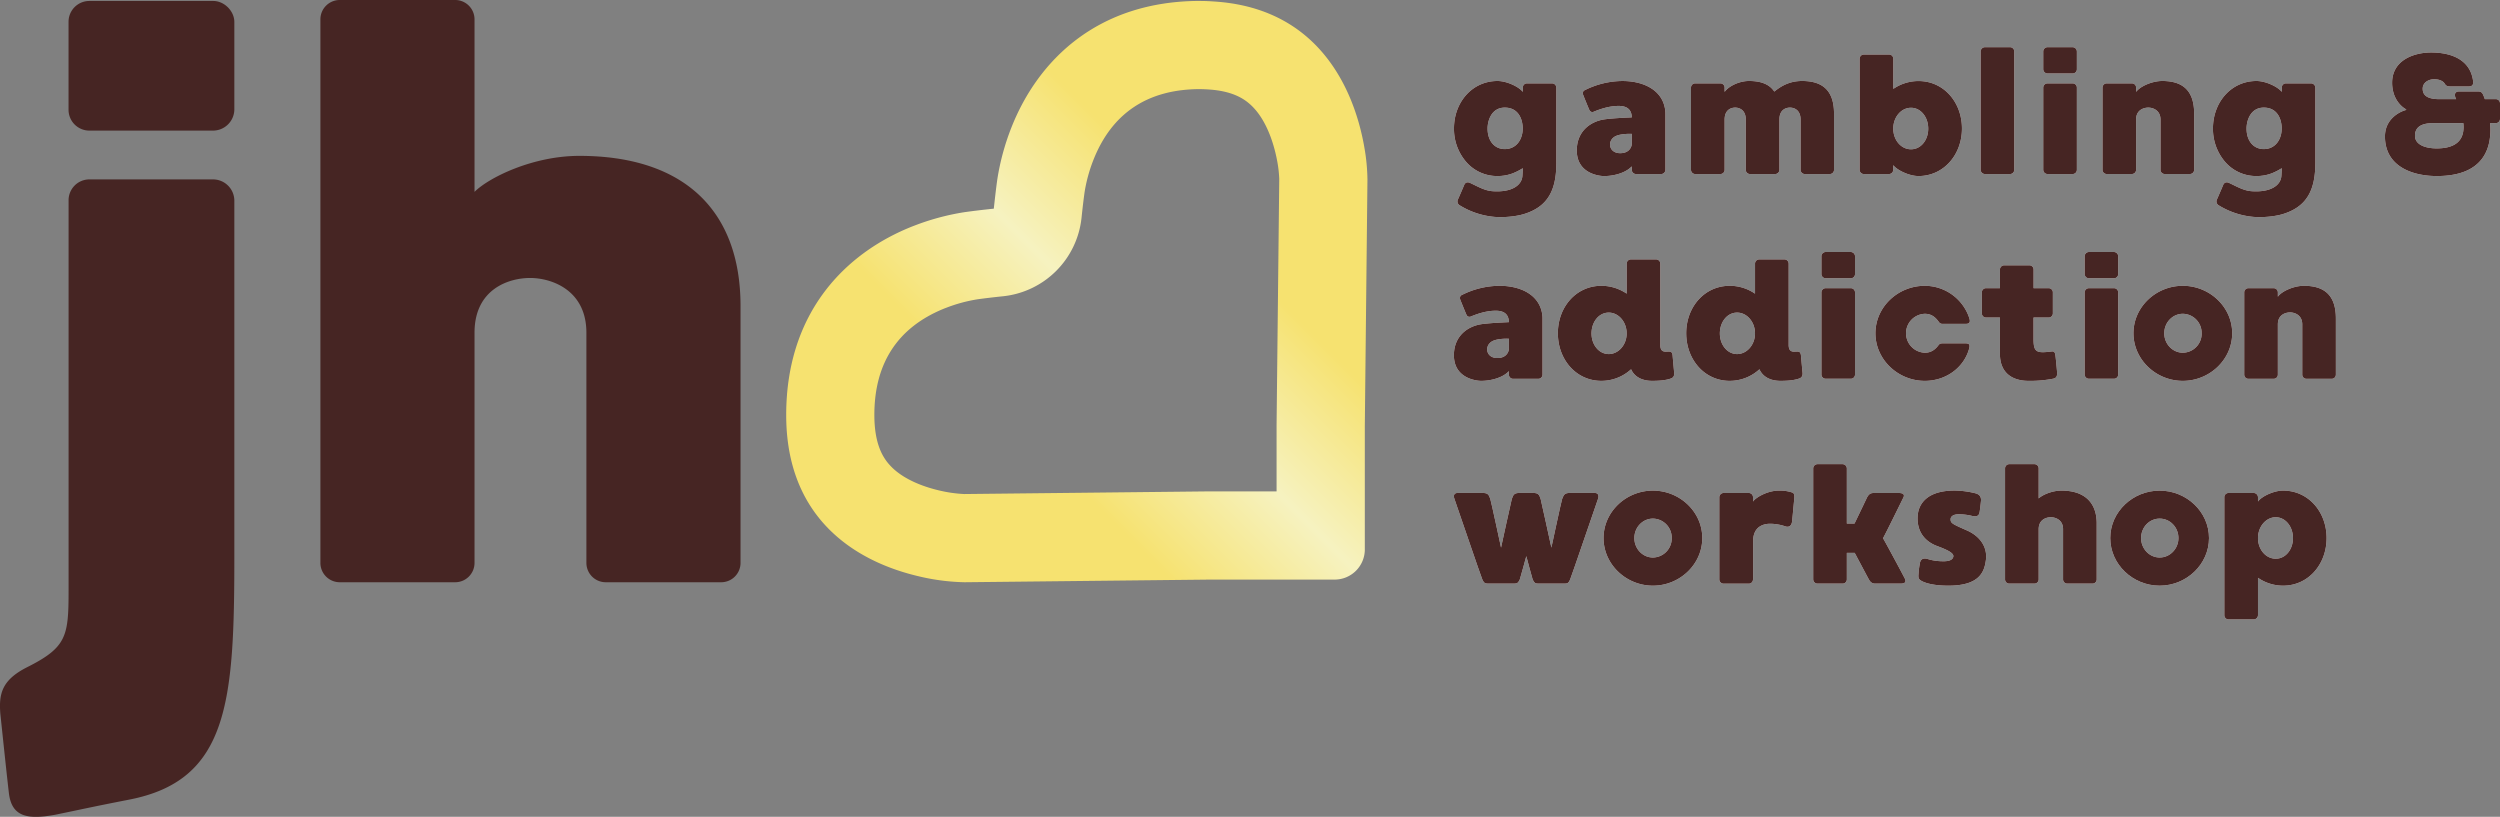 <svg xmlns="http://www.w3.org/2000/svg" xmlns:xlink="http://www.w3.org/1999/xlink" viewBox="0 0 2076.44 678.44"><rect x="0" y="0" width="2076.44" height="678.44" fill="#808080" stroke="none"/><defs><style>.cls-1{fill:url(#linear-gradient);}.cls-2{fill:#462523;}.cls-3{fill:#fff;}</style><linearGradient id="linear-gradient" x1="755.79" y1="506.83" x2="1158.99" y2="103.63" gradientUnits="userSpaceOnUse"><stop offset="0.3" stop-color="#f6e270"/><stop offset="0.5" stop-color="#f6f2c0"/><stop offset="0.7" stop-color="#f6e270"/></linearGradient></defs><g id="Layer_2" data-name="Layer 2"><g id="Layer_1-2" data-name="Layer 1"><path class="cls-1" d="M996.92,74.05c2,0,4.25.09,7,.27,20.57,1.33,30,8.18,35.34,13.21,14.6,13.81,20,37.52,21.7,47.07a98.77,98.77,0,0,1,1.55,14.11l-2.22,204.51c0,.26,0,.52,0,.79v54.11h-54.9l-204.51,2.22a111.92,111.92,0,0,1-20.9-3c-10.08-2.34-28.71-8.08-40.27-20.29-5.79-6.12-13.49-17.17-13.49-42.4,0-43.14,19.53-72.87,58.24-88.47l1.35-.51a127.81,127.81,0,0,1,26.09-7.08c6.12-.85,13-1.67,21.1-2.51a73.27,73.27,0,0,0,65.31-65.33c.83-8,1.66-14.95,2.51-21.1a128.18,128.18,0,0,1,7.27-26.63c15.41-39.17,45.28-59,88.79-59h0m0-73.25h0C911.64.79,862,50,839.91,106.26A201.93,201.93,0,0,0,828.34,149c-1.07,7.63-2,15.83-2.91,24.31-8.48.88-16.68,1.84-24.31,2.91a202,202,0,0,0-41.8,11.24l-.9.33C702.2,209.87,653,259.48,653,344.71c0,42.45,14,72.1,33.54,92.75,22.57,23.85,52.51,35.65,77,41.31a178,178,0,0,0,37.67,4.83l205-2.22h103.09a25.07,25.07,0,0,0,24.28-24.28V354L1135.77,149a164.54,164.54,0,0,0-2.63-26.92c-4.51-25.88-16.05-61.7-43.52-87.7-18.68-17.68-44.75-30.77-81-33.12C1004.85,1,1001,.8,996.92.8Z"/><path class="cls-2" d="M194.64,166.47V462.16c0,120.94-4.89,186-87.38,202-32.16,6.29-37.75,7.69-61.52,12.58C22,681,9.39,678.17,7.29,657.9c-2.09-18.18-4.19-38.45-7-65-1.39-16.78,1.4-28,21.67-38.45,33.56-16.78,35-25.87,35-64.31V166.47A17.31,17.31,0,0,1,74.4,149H177.16A17.76,17.76,0,0,1,194.64,166.47Zm0-148.2V91a17.76,17.76,0,0,1-17.48,17.48H74.4A17.31,17.31,0,0,1,56.93,91V18.27A17.3,17.3,0,0,1,74.4.8H177.16C186.25.8,194.64,9.18,194.64,18.27Z"/><path class="cls-2" d="M266.12,467.36V16.24A16.08,16.08,0,0,1,282.36,0h95.52a16.09,16.09,0,0,1,16.25,16.24V159.35c11.7-11.7,48.09-29.89,87.07-29.89,86.43,0,133.87,44.83,133.87,124.76V467.36a16.08,16.08,0,0,1-16.25,16.24H503.3a16.08,16.08,0,0,1-16.25-16.24v-191c0-35.74-29.24-45.48-46.78-45.48s-46.14,9.09-46.14,45.48V467.36a16.08,16.08,0,0,1-16.25,16.24H282.36A16.08,16.08,0,0,1,266.12,467.36Z"/><path class="cls-3" d="M1292.66,72.8v62.51c0,22.54-6.94,36.43-27.07,42.53-6.52,2-17,3-24.67,2.27a66.18,66.18,0,0,1-28.63-9.64,3.68,3.68,0,0,1-1.42-4.68c.71-1.56,4.82-11.06,5.39-12.48,1.13-2.12,3.12-2.26,5-1.27,6.66,3.12,12,6.38,18.85,6.8,16,1,24-5.24,24.38-12.9.29-3.82.29-6.23.29-6.23a49.51,49.51,0,0,1-8.65,4.39,35.76,35.76,0,0,1-12.33,2.13,34,34,0,0,1-26.65-12.48,41.87,41.87,0,0,1-9.5-27.07c0-21.83,15.17-39.41,36.15-39.41,7.65,0,17.86,4.82,21,9.07V72.8a3.48,3.48,0,0,1,3.4-3.55h21A3.6,3.6,0,0,1,1292.66,72.8Zm-57.12,33.88c0,10.63,6,17.15,14.31,17.15,9.64,0,14.89-8.08,14.89-17.15,0-6.52-2.84-17.3-14.89-17.3C1238.65,89.38,1235.54,100.44,1235.54,106.68Z"/><path class="cls-3" d="M1383.25,95.19V141a3.51,3.51,0,0,1-3.55,3.55h-20.83a3.51,3.51,0,0,1-3.55-3.55v-2.83c-5.1,5.52-15,8.08-23,8.08-4.4,0-22.68-2.27-22.68-21.27,0-16.3,11.76-24.1,22.68-25.8,7.09-1,17.15-1.41,23-1.7-.14-4.25-1.7-9.49-10.91-9.49-8.51,0-16.59,3.11-20.7,4.81a2.66,2.66,0,0,1-3.54-1.27c-.71-1.42-4.82-11.62-5.25-12.76s-.42-3.12,1.28-3.83a70.29,70.29,0,0,1,31.47-7.65c16.72,0,33.45,7.09,35.44,24.52A27.7,27.7,0,0,1,1383.25,95.19Zm-27.93,24.67v-8.65s-10.77-.56-15,2.84c-5.39,4.11-3.69,13.18,5.38,13.18S1355.32,119.86,1355.32,119.86Z"/><path class="cls-3" d="M1523.3,94.49V141a3.48,3.48,0,0,1-3.4,3.55h-20.84a3.51,3.51,0,0,1-3.54-3.55V99.31c0-7.8-5.11-9.93-8.79-9.93s-8.79,2-8.79,9.78V141a3.51,3.51,0,0,1-3.54,3.55h-20.84A3.51,3.51,0,0,1,1450,141V99.31c0-7.8-5.1-9.93-8.78-9.93s-8.79,2-8.79,9.93V141a3.51,3.51,0,0,1-3.55,3.55h-20.83a3.51,3.51,0,0,1-3.55-3.55V72.8a3.51,3.51,0,0,1,3.55-3.55h20.83a3.51,3.51,0,0,1,3.55,3.55v3.54c3.12-4.53,11.76-9.07,20.27-9.07,10.49,0,17.15,3,21,8.79,6.23-5.11,13.32-8.79,23.1-8.79C1515.65,67.27,1523.3,77.05,1523.3,94.49Z"/><path class="cls-3" d="M1593.47,146.23c-7.79,0-18-5-21-9.08V141a3.51,3.51,0,0,1-3.54,3.55h-20.84a3.51,3.51,0,0,1-3.54-3.55V48.84a3.51,3.51,0,0,1,3.54-3.54H1569a3.51,3.51,0,0,1,3.54,3.54v25a36.84,36.84,0,0,1,21-6.52c20.84,0,36,17.58,36,39.41S1614.31,146.23,1593.47,146.23Zm-6.23-56.71c-8.23,0-14.75,7.8-14.75,17.3S1579,124,1587.24,124s14.31-7.65,14.31-17.15S1595.46,89.52,1587.24,89.52Z"/><path class="cls-3" d="M1673,42.75V141a3.51,3.51,0,0,1-3.54,3.55h-20.84a3.61,3.61,0,0,1-3.55-3.55V42.75a3.61,3.61,0,0,1,3.55-3.55h20.84A3.51,3.51,0,0,1,1673,42.75Z"/><path class="cls-3" d="M1725,42.75V57.49a3.51,3.51,0,0,1-3.55,3.54h-20.84a3.6,3.6,0,0,1-3.54-3.54V42.75a3.6,3.6,0,0,1,3.54-3.55h20.84A3.6,3.6,0,0,1,1725,42.75Zm0,30.05V141a3.51,3.51,0,0,1-3.55,3.55h-20.84a3.6,3.6,0,0,1-3.54-3.55V72.8a3.6,3.6,0,0,1,3.54-3.55h20.84A3.51,3.51,0,0,1,1725,72.8Z"/><path class="cls-3" d="M1746.29,141.12V72.8a3.51,3.51,0,0,1,3.54-3.55h20.84a3.51,3.51,0,0,1,3.55,3.55v3.54c3.11-4.53,13.18-9.07,21.68-9.07,18.86,0,26.51,9.78,26.51,27.22v46.63a3.48,3.48,0,0,1-3.54,3.41H1798a3.48,3.48,0,0,1-3.54-3.41V99.31c0-7.8-6.38-9.93-10.07-9.93-4,0-10.2,2-10.2,9.93v41.81a3.48,3.48,0,0,1-3.55,3.41h-20.84A3.48,3.48,0,0,1,1746.29,141.12Z"/><path class="cls-3" d="M1923.06,72.8v62.51c0,22.54-7,36.43-27.08,42.53-6.52,2-17,3-24.66,2.27a66.26,66.26,0,0,1-28.64-9.64,3.69,3.69,0,0,1-1.41-4.68c.71-1.56,4.82-11.06,5.38-12.48,1.14-2.12,3.12-2.26,5-1.27,6.66,3.12,12,6.38,18.85,6.8,16,1,24-5.24,24.38-12.9.28-3.82.28-6.23.28-6.23a49.42,49.42,0,0,1-8.64,4.39,35.77,35.77,0,0,1-12.34,2.13,34,34,0,0,1-26.65-12.48,41.92,41.92,0,0,1-9.49-27.07c0-21.83,15.16-39.41,36.14-39.41,7.66,0,17.86,4.82,21,9.07V72.8a3.48,3.48,0,0,1,3.41-3.55h21A3.6,3.6,0,0,1,1923.06,72.8Zm-57.13,33.88c0,10.63,6,17.15,14.32,17.15,9.64,0,14.88-8.08,14.88-17.15,0-6.52-2.83-17.3-14.88-17.3C1869.05,89.38,1865.93,100.44,1865.93,106.68Z"/><path class="cls-3" d="M2076.44,85.84v12.9a3.51,3.51,0,0,1-3.54,3.54h-4.68c1.7,19.56-4.39,43.95-44.23,43.95-19.84,0-43.09-7.66-43.09-32.89,0-15.74,14.17-21.26,17.58-22V90.8c-3.12-1.56-11.63-8.08-11.63-22.11,0-18.57,17.86-25.09,32.46-25.09,14.89,0,32,4.82,34.73,23.24.43,3.83-.42,5-4.39,5h-12.9c-4.11,0-5-.29-6.38-2.56-1.7-2.55-5.67-3.68-9.64-3.4s-8.5,2.84-8.5,7.8c0,4.53,2.55,7.65,9.92,8.5a37.67,37.67,0,0,0,4.25.15H2040a7.42,7.42,0,0,1-.71-1.71c-1-3.11.57-4.67,3.12-4.67H2058c2.56,0,3.69.7,4.82,3.68a18.33,18.33,0,0,1,1,2.7h9.07A3.5,3.5,0,0,1,2076.44,85.84ZM2046,102.28h-25c-10.49,0-15.17,3.69-15.17,10.49,0,7.66,9.07,10.49,18,10.49C2043.41,123.26,2047.1,112.91,2046,102.28Z"/><path class="cls-3" d="M1281.18,265.31v45.78a3.51,3.51,0,0,1-3.54,3.55H1256.8a3.5,3.5,0,0,1-3.54-3.55v-2.83c-5.11,5.53-15,8.08-23,8.08-4.39,0-22.68-2.27-22.68-21.27,0-16.3,11.77-24.09,22.68-25.79,7.09-1,17.15-1.42,23-1.71-.15-4.25-1.71-9.49-10.92-9.49-8.5,0-16.58,3.12-20.7,4.82a2.67,2.67,0,0,1-3.54-1.28c-.71-1.42-4.82-11.62-5.24-12.76s-.43-3.12,1.27-3.82a70.17,70.17,0,0,1,31.47-7.66c16.73,0,33.45,7.09,35.44,24.52A27.78,27.78,0,0,1,1281.18,265.31ZM1253.26,290v-8.65s-10.78-.56-15,2.84c-5.39,4.11-3.69,13.18,5.39,13.18S1253.26,290,1253.26,290Z"/><path class="cls-3" d="M1387.5,314.49c-2.55.86-6.66,1.85-15.17,1.85-12.62,0-16.58-7.23-17.58-9.64a36.5,36.5,0,0,1-24.66,9.64c-21,0-36.15-17.72-36.15-39.55s15.17-39.41,36.15-39.41a37.17,37.17,0,0,1,21,6.52V219a3.51,3.51,0,0,1,3.54-3.54h20.84A3.51,3.51,0,0,1,1379,219v67.48c0,6.66,4.26,5.53,6.67,5.53,2.83-.15,3.26,1.13,3.54,3.11.14,1.71,1,11.2,1.27,14C1390.9,312.23,1389.77,313.79,1387.5,314.49Zm-36.43-37.56c0-9.5-6.67-17.29-14.89-17.29s-14.31,7.79-14.31,17.29,6.23,17.15,14.31,17.15S1351.07,286.43,1351.07,276.93Z"/><path class="cls-3" d="M1494.1,314.49c-2.55.86-6.66,1.85-15.17,1.85-12.61,0-16.58-7.23-17.57-9.64a36.52,36.52,0,0,1-24.67,9.64c-21,0-36.15-17.72-36.15-39.55s15.17-39.41,36.15-39.41a37.12,37.12,0,0,1,21,6.52V219a3.51,3.51,0,0,1,3.55-3.54h20.83a3.51,3.51,0,0,1,3.55,3.54v67.48c0,6.66,4.25,5.53,6.66,5.53,2.83-.15,3.26,1.13,3.54,3.11.14,1.71,1,11.2,1.28,14C1497.5,312.23,1496.37,313.79,1494.1,314.49Zm-36.43-37.56c0-9.5-6.66-17.29-14.88-17.29s-14.32,7.79-14.32,17.29,6.24,17.15,14.32,17.15S1457.67,286.43,1457.67,276.93Z"/><path class="cls-3" d="M1540.74,212.86V227.6a3.51,3.51,0,0,1-3.54,3.54h-20.84a3.6,3.6,0,0,1-3.54-3.54V212.86a3.6,3.6,0,0,1,3.54-3.55h20.84A3.6,3.6,0,0,1,1540.74,212.86Zm0,30v68.18a3.51,3.51,0,0,1-3.54,3.55h-20.84a3.6,3.6,0,0,1-3.54-3.55V242.91a3.6,3.6,0,0,1,3.54-3.55h20.84A3.51,3.51,0,0,1,1540.74,242.91Z"/><path class="cls-3" d="M1610.06,286.71c1-1.27,1.56-1.56,4.54-1.56H1632c3.55,0,4.54.85,3.4,4.82-4.25,15-18.71,26.37-36.71,26.37-22.25,0-41-17.72-41-39.55s18.72-39.41,41-39.41A39,39,0,0,1,1635.58,264c1.27,3.83.14,5-3,5h-18.71a3.74,3.74,0,0,1-3.69-1.84c-3-4.11-6.38-6.52-11.48-6.52a16.17,16.17,0,0,0,0,32.32C1603.68,293,1607.23,290.54,1610.06,286.71Z"/><path class="cls-3" d="M1705.61,314.49a98.41,98.41,0,0,1-20.7,1.85c-13.32,0-23.81-6.38-23.81-22.4V263.75h-11.49a3.51,3.51,0,0,1-3.54-3.55V242.77a3.48,3.48,0,0,1,3.54-3.41h11.49V223.77a3.57,3.57,0,0,1,3.54-3.4h21a3.45,3.45,0,0,1,3.4,3.4v15.59h12.48a3.48,3.48,0,0,1,3.54,3.41V260.2a3.51,3.51,0,0,1-3.54,3.55H1689v17.86c0,10.91,2.41,11.9,14.74,10.35,2.7-.43,3.12,1.13,3.41,3.11.28,1.56,1.13,10.64,1.41,14S1707.88,313.93,1705.61,314.49Z"/><path class="cls-3" d="M1759.33,212.86V227.6a3.51,3.51,0,0,1-3.54,3.54H1735a3.6,3.6,0,0,1-3.54-3.54V212.86a3.6,3.6,0,0,1,3.54-3.55h20.84A3.6,3.6,0,0,1,1759.33,212.86Zm0,30v68.18a3.51,3.51,0,0,1-3.54,3.55H1735a3.6,3.6,0,0,1-3.54-3.55V242.91a3.6,3.6,0,0,1,3.54-3.55h20.84A3.51,3.51,0,0,1,1759.33,242.91Z"/><path class="cls-3" d="M1854,276.79c0,21.83-18.72,39.55-41,39.55s-41-17.72-41-39.55,18.71-39.41,41-39.41S1854,255,1854,276.79Zm-25.38,0a15.85,15.85,0,0,0-15.59-16.16c-8.51,0-15.45,7.23-15.45,16.16s6.94,16.16,15.45,16.16A15.85,15.85,0,0,0,1828.65,276.79Z"/><path class="cls-3" d="M1864,311.23V242.91a3.51,3.51,0,0,1,3.55-3.55h20.83a3.51,3.51,0,0,1,3.55,3.55v3.54c3.12-4.53,13.18-9.07,21.68-9.07,18.86,0,26.51,9.78,26.51,27.22v46.63a3.48,3.48,0,0,1-3.54,3.41h-20.84a3.48,3.48,0,0,1-3.54-3.41V269.42c0-7.8-6.38-9.93-10.07-9.93-4,0-10.2,2-10.2,9.93v41.81a3.48,3.48,0,0,1-3.55,3.41H1867.5A3.48,3.48,0,0,1,1864,311.23Z"/><path class="cls-3" d="M1327.25,414.44c-1.28,3.4-22,64.35-23.11,66.76-1,2.56-1.84,3.55-4.39,3.55H1277.5c-2.56,0-3.41-1-4.54-3.55-.28-.56-5.25-19.27-5.25-19.27s-5.1,18.71-5.38,19.27c-1.14,2.56-2,3.55-4.54,3.55h-22.11c-2.55,0-3.4-1-4.54-3.55-1.13-2.41-21.83-63.36-23.1-66.76s.14-5,2.55-5h20.83c4.26,0,5.11,1.27,6.38,5,.71,2,8.93,40.4,8.93,40.4s8.65-39.69,8.94-40.4c1.27-3.69,2.12-5,6.37-5h11.34c4.26,0,5,1.27,6.24,5,.28.71,8.93,40.4,8.93,40.4s8.22-38.42,8.93-40.4c1.42-3.69,2.13-5,6.38-5h20.84C1327.11,409.48,1328.38,411.18,1327.25,414.44Z"/><path class="cls-3" d="M1413.87,446.9c0,21.83-18.72,39.55-41,39.55s-41-17.72-41-39.55,18.71-39.41,41-39.41S1413.87,425.07,1413.87,446.9Zm-25.38,0a15.85,15.85,0,0,0-15.59-16.16c-8.51,0-15.45,7.23-15.45,16.16s6.94,16.16,15.45,16.16A15.85,15.85,0,0,0,1388.49,446.9Z"/><path class="cls-3" d="M1490.27,414.3c-.28,2.55-1.55,16.72-1.84,19-.42,3.26-2.41,4.82-5.24,4a40.08,40.08,0,0,0-13.47-2.27c-5.25.14-13.61,2.41-13.61,14.46v31.9l-.14.14v-.14a3.45,3.45,0,0,1-3.4,3.4h-21a3.58,3.58,0,0,1-3.55-3.4V413a3.61,3.61,0,0,1,3.55-3.54h21A3.48,3.48,0,0,1,1456,413v3.54c2.41-3.4,11.91-9.07,21.69-9.07a32.5,32.5,0,0,1,11.2,1.7C1490.56,410,1490.42,412.31,1490.27,414.3Z"/><path class="cls-3" d="M1578.45,484.75h-20.84c-2.55,0-4.11-1.14-5.39-3.55-.71-1.13-6.66-12.47-11.76-22h-6.52v22a3.51,3.51,0,0,1-3.55,3.55h-20.84a3.6,3.6,0,0,1-3.54-3.55V389.06a3.6,3.6,0,0,1,3.54-3.54h20.84a3.6,3.6,0,0,1,3.55,3.54v45.79h6.38c4.53-9.36,9.92-20.7,10.48-21.83,1.42-2.55,2.84-3.54,5.39-3.54h21c4.11,0,5,1.7,3.4,4.39-1.13,2.27-13.89,28.35-16.58,33.17,2.83,4.82,16.87,31,18,33.31C1583.41,483.19,1582.56,484.75,1578.45,484.75Z"/><path class="cls-3" d="M1649.47,464.9c-1.28,10.35-5.53,21.55-31.19,21.55-14.46,0-20.69-3-22.4-4s-2.83-1.84-2.41-5.53a67.84,67.84,0,0,1,1-8.36c.42-3.26,2-5.67,6.66-4.25a42.32,42.32,0,0,0,11.91,1.84c3.4.14,8.64-.14,9.35-3.83.57-3-5.1-5.67-13.46-8.79-7.66-2.83-17.16-9.78-16.16-25.09.7-10.06,7.93-21,30.61-21a74.89,74.89,0,0,1,17.87,2.41c2.55.85,4.39,2.41,4.11,6.1-.29,3.26-.85,7.51-1.14,9.35-.42,2.41-1.56,4.26-6.09,3.26a46.8,46.8,0,0,0-11.49-1.41c-3.54,0-6.52,1.41-6.52,4.11,0,3.12,1,3.82,13.05,9.07C1644.93,445.34,1650.74,454.7,1649.47,464.9Z"/><path class="cls-3" d="M1665.35,481.2V389.06a3.51,3.51,0,0,1,3.54-3.54h20.84a3.51,3.51,0,0,1,3.54,3.54V414c2.55-2.55,10.49-6.52,19-6.52,18.85,0,29.2,9.78,29.2,27.22V481.2a3.51,3.51,0,0,1-3.55,3.55h-20.83a3.51,3.51,0,0,1-3.55-3.55V439.53c0-7.8-6.38-9.92-10.2-9.92s-10.07,2-10.07,9.92V481.2a3.51,3.51,0,0,1-3.54,3.55h-20.84A3.51,3.51,0,0,1,1665.35,481.2Z"/><path class="cls-3" d="M1834.74,446.9c0,21.83-18.71,39.55-41,39.55s-41-17.72-41-39.55,18.71-39.41,41-39.41S1834.74,425.07,1834.74,446.9Zm-25.37,0c0-8.93-6.95-16.16-15.59-16.16s-15.45,7.23-15.45,16.16,6.94,16.16,15.45,16.16S1809.37,455.83,1809.37,446.9Z"/><path class="cls-3" d="M1932.41,446.9c0,21.83-15.16,39.55-36.14,39.55a36.68,36.68,0,0,1-20.84-6.52v31a3.6,3.6,0,0,1-3.54,3.55h-21a3.48,3.48,0,0,1-3.41-3.55V413a3.48,3.48,0,0,1,3.41-3.54h21a3.6,3.6,0,0,1,3.54,3.54v3.54c3-4.25,13.18-9.07,20.84-9.07C1917.25,407.49,1932.41,425.07,1932.41,446.9Zm-27.92,0c0-9.5-6.24-17.29-14.32-17.29s-14.74,7.79-14.74,17.29,6.52,17.15,14.74,17.15S1904.49,456.4,1904.49,446.9Z"/><path class="cls-2" d="M1292.66,72.8v62.51c0,22.54-6.94,36.43-27.07,42.53-6.52,2-17,3-24.67,2.27a66.18,66.18,0,0,1-28.63-9.64,3.68,3.68,0,0,1-1.42-4.68c.71-1.56,4.82-11.06,5.39-12.48,1.13-2.12,3.12-2.26,5-1.27,6.66,3.12,12,6.38,18.85,6.8,16,1,24-5.24,24.38-12.9.29-3.82.29-6.23.29-6.23a49.51,49.51,0,0,1-8.65,4.39,35.76,35.76,0,0,1-12.33,2.13,34,34,0,0,1-26.65-12.48,41.87,41.87,0,0,1-9.5-27.07c0-21.83,15.17-39.41,36.15-39.41,7.65,0,17.86,4.82,21,9.07V72.8a3.48,3.48,0,0,1,3.4-3.55h21A3.6,3.6,0,0,1,1292.66,72.8Zm-57.12,33.88c0,10.63,6,17.15,14.31,17.15,9.64,0,14.89-8.08,14.89-17.15,0-6.52-2.84-17.3-14.89-17.3C1238.65,89.38,1235.54,100.44,1235.54,106.68Z"/><path class="cls-2" d="M1383.25,95.19V141a3.51,3.51,0,0,1-3.55,3.55h-20.83a3.51,3.51,0,0,1-3.55-3.55v-2.83c-5.1,5.52-15,8.08-23,8.08-4.4,0-22.68-2.27-22.68-21.27,0-16.3,11.76-24.1,22.68-25.8,7.09-1,17.15-1.41,23-1.7-.14-4.25-1.7-9.49-10.91-9.49-8.51,0-16.59,3.11-20.7,4.81a2.66,2.66,0,0,1-3.54-1.27c-.71-1.42-4.82-11.62-5.25-12.76s-.42-3.12,1.28-3.83a70.29,70.29,0,0,1,31.47-7.65c16.72,0,33.45,7.09,35.44,24.52A27.7,27.7,0,0,1,1383.25,95.19Zm-27.93,24.67v-8.65s-10.77-.56-15,2.84c-5.39,4.11-3.69,13.18,5.38,13.18S1355.32,119.86,1355.32,119.86Z"/><path class="cls-2" d="M1523.3,94.49V141a3.48,3.48,0,0,1-3.4,3.55h-20.84a3.51,3.51,0,0,1-3.54-3.55V99.31c0-7.8-5.11-9.93-8.79-9.93s-8.79,2-8.79,9.78V141a3.51,3.51,0,0,1-3.54,3.55h-20.84A3.51,3.51,0,0,1,1450,141V99.31c0-7.8-5.1-9.93-8.78-9.93s-8.79,2-8.79,9.93V141a3.51,3.51,0,0,1-3.55,3.55h-20.83a3.51,3.51,0,0,1-3.55-3.55V72.8a3.51,3.51,0,0,1,3.55-3.55h20.83a3.51,3.51,0,0,1,3.55,3.55v3.54c3.12-4.53,11.76-9.07,20.27-9.07,10.49,0,17.15,3,21,8.79,6.23-5.11,13.32-8.79,23.1-8.79C1515.65,67.27,1523.3,77.05,1523.3,94.49Z"/><path class="cls-2" d="M1593.47,146.23c-7.79,0-18-5-21-9.08V141a3.51,3.51,0,0,1-3.54,3.55h-20.84a3.51,3.51,0,0,1-3.54-3.55V48.84a3.51,3.51,0,0,1,3.54-3.54H1569a3.51,3.51,0,0,1,3.54,3.54v25a36.84,36.84,0,0,1,21-6.52c20.84,0,36,17.58,36,39.41S1614.31,146.23,1593.47,146.23Zm-6.23-56.71c-8.23,0-14.75,7.8-14.75,17.3S1579,124,1587.24,124s14.31-7.65,14.31-17.15S1595.46,89.52,1587.24,89.52Z"/><path class="cls-2" d="M1673,42.75V141a3.51,3.51,0,0,1-3.54,3.55h-20.84a3.61,3.61,0,0,1-3.55-3.55V42.75a3.61,3.61,0,0,1,3.55-3.55h20.84A3.51,3.51,0,0,1,1673,42.75Z"/><path class="cls-2" d="M1725,42.75V57.49a3.51,3.51,0,0,1-3.55,3.54h-20.84a3.6,3.6,0,0,1-3.54-3.54V42.75a3.6,3.6,0,0,1,3.54-3.55h20.84A3.6,3.6,0,0,1,1725,42.75Zm0,30.05V141a3.51,3.51,0,0,1-3.55,3.55h-20.84a3.6,3.6,0,0,1-3.54-3.55V72.8a3.6,3.6,0,0,1,3.54-3.55h20.84A3.51,3.51,0,0,1,1725,72.8Z"/><path class="cls-2" d="M1746.29,141.12V72.8a3.51,3.51,0,0,1,3.54-3.55h20.84a3.51,3.51,0,0,1,3.55,3.55v3.54c3.11-4.53,13.18-9.07,21.68-9.07,18.86,0,26.51,9.78,26.51,27.22v46.63a3.48,3.48,0,0,1-3.54,3.41H1798a3.48,3.48,0,0,1-3.54-3.41V99.31c0-7.8-6.38-9.93-10.07-9.93-4,0-10.2,2-10.2,9.93v41.81a3.48,3.48,0,0,1-3.55,3.41h-20.84A3.48,3.48,0,0,1,1746.29,141.12Z"/><path class="cls-2" d="M1923.06,72.8v62.51c0,22.54-7,36.43-27.08,42.53-6.52,2-17,3-24.66,2.27a66.26,66.26,0,0,1-28.64-9.64,3.69,3.69,0,0,1-1.41-4.68c.71-1.56,4.82-11.06,5.38-12.48,1.14-2.12,3.12-2.26,5-1.27,6.66,3.12,12,6.38,18.85,6.8,16,1,24-5.24,24.38-12.9.28-3.82.28-6.23.28-6.23a49.42,49.42,0,0,1-8.64,4.39,35.77,35.77,0,0,1-12.34,2.13,34,34,0,0,1-26.65-12.48,41.92,41.92,0,0,1-9.49-27.07c0-21.83,15.16-39.41,36.14-39.41,7.66,0,17.86,4.82,21,9.07V72.8a3.48,3.48,0,0,1,3.41-3.55h21A3.6,3.6,0,0,1,1923.06,72.8Zm-57.13,33.88c0,10.63,6,17.15,14.32,17.15,9.64,0,14.88-8.08,14.88-17.15,0-6.52-2.83-17.3-14.88-17.3C1869.05,89.38,1865.93,100.44,1865.93,106.68Z"/><path class="cls-2" d="M2076.44,85.84v12.9a3.51,3.51,0,0,1-3.54,3.54h-4.68c1.7,19.56-4.39,43.95-44.23,43.95-19.84,0-43.09-7.66-43.09-32.89,0-15.74,14.17-21.26,17.58-22V90.8c-3.12-1.56-11.63-8.08-11.63-22.11,0-18.57,17.86-25.09,32.46-25.09,14.89,0,32,4.82,34.73,23.24.43,3.83-.42,5-4.39,5h-12.9c-4.11,0-5-.29-6.38-2.56-1.7-2.55-5.67-3.68-9.64-3.4s-8.5,2.84-8.5,7.8c0,4.53,2.55,7.65,9.92,8.5a37.67,37.67,0,0,0,4.25.15H2040a7.42,7.42,0,0,1-.71-1.71c-1-3.11.57-4.67,3.12-4.67H2058c2.56,0,3.69.7,4.82,3.68a18.33,18.33,0,0,1,1,2.7h9.07A3.5,3.5,0,0,1,2076.44,85.84ZM2046,102.28h-25c-10.49,0-15.17,3.69-15.17,10.49,0,7.66,9.07,10.49,18,10.49C2043.41,123.26,2047.1,112.91,2046,102.28Z"/><path class="cls-2" d="M1281.18,265.31v45.78a3.51,3.51,0,0,1-3.54,3.55H1256.8a3.5,3.5,0,0,1-3.54-3.55v-2.83c-5.11,5.53-15,8.08-23,8.08-4.39,0-22.68-2.27-22.68-21.27,0-16.3,11.77-24.09,22.68-25.79,7.09-1,17.15-1.42,23-1.71-.15-4.25-1.71-9.49-10.92-9.49-8.5,0-16.58,3.12-20.7,4.82a2.67,2.67,0,0,1-3.54-1.28c-.71-1.42-4.82-11.62-5.24-12.76s-.43-3.12,1.27-3.82a70.17,70.17,0,0,1,31.47-7.66c16.73,0,33.45,7.09,35.44,24.52A27.78,27.78,0,0,1,1281.18,265.31ZM1253.26,290v-8.65s-10.78-.56-15,2.84c-5.39,4.11-3.69,13.18,5.39,13.18S1253.26,290,1253.26,290Z"/><path class="cls-2" d="M1387.5,314.49c-2.55.86-6.66,1.85-15.17,1.85-12.62,0-16.58-7.23-17.58-9.64a36.5,36.5,0,0,1-24.66,9.64c-21,0-36.15-17.72-36.15-39.55s15.17-39.41,36.15-39.41a37.17,37.17,0,0,1,21,6.52V219a3.51,3.51,0,0,1,3.54-3.54h20.84A3.51,3.51,0,0,1,1379,219v67.48c0,6.66,4.26,5.53,6.67,5.53,2.83-.15,3.26,1.13,3.54,3.11.14,1.71,1,11.2,1.27,14C1390.9,312.23,1389.77,313.79,1387.5,314.49Zm-36.43-37.56c0-9.5-6.67-17.29-14.89-17.29s-14.31,7.79-14.31,17.29,6.23,17.15,14.31,17.15S1351.07,286.43,1351.07,276.93Z"/><path class="cls-2" d="M1494.1,314.49c-2.55.86-6.66,1.85-15.17,1.85-12.61,0-16.58-7.23-17.57-9.64a36.52,36.52,0,0,1-24.67,9.64c-21,0-36.15-17.72-36.15-39.55s15.17-39.41,36.15-39.41a37.12,37.12,0,0,1,21,6.52V219a3.51,3.51,0,0,1,3.55-3.54h20.83a3.51,3.51,0,0,1,3.55,3.54v67.48c0,6.66,4.25,5.53,6.66,5.53,2.83-.15,3.26,1.13,3.54,3.11.14,1.71,1,11.2,1.28,14C1497.5,312.23,1496.37,313.79,1494.1,314.49Zm-36.43-37.56c0-9.5-6.66-17.29-14.88-17.29s-14.32,7.79-14.32,17.29,6.24,17.15,14.32,17.15S1457.67,286.43,1457.67,276.93Z"/><path class="cls-2" d="M1540.74,212.86V227.6a3.51,3.51,0,0,1-3.54,3.54h-20.84a3.6,3.6,0,0,1-3.54-3.54V212.86a3.6,3.6,0,0,1,3.54-3.55h20.84A3.6,3.6,0,0,1,1540.74,212.86Zm0,30v68.18a3.51,3.51,0,0,1-3.54,3.55h-20.84a3.6,3.6,0,0,1-3.54-3.55V242.91a3.6,3.6,0,0,1,3.54-3.55h20.84A3.51,3.51,0,0,1,1540.74,242.91Z"/><path class="cls-2" d="M1610.06,286.71c1-1.27,1.56-1.56,4.54-1.56H1632c3.55,0,4.54.85,3.4,4.82-4.25,15-18.71,26.37-36.71,26.37-22.25,0-41-17.72-41-39.55s18.72-39.41,41-39.41A39,39,0,0,1,1635.58,264c1.27,3.83.14,5-3,5h-18.71a3.74,3.74,0,0,1-3.69-1.84c-3-4.11-6.38-6.52-11.48-6.52a16.17,16.17,0,0,0,0,32.32C1603.68,293,1607.23,290.54,1610.06,286.71Z"/><path class="cls-2" d="M1705.61,314.49a98.41,98.41,0,0,1-20.7,1.85c-13.32,0-23.81-6.38-23.81-22.4V263.75h-11.49a3.51,3.51,0,0,1-3.54-3.55V242.77a3.48,3.48,0,0,1,3.54-3.41h11.49V223.77a3.57,3.57,0,0,1,3.54-3.4h21a3.45,3.45,0,0,1,3.4,3.4v15.59h12.48a3.48,3.48,0,0,1,3.54,3.41V260.2a3.51,3.51,0,0,1-3.54,3.55H1689v17.86c0,10.91,2.41,11.9,14.74,10.35,2.7-.43,3.12,1.13,3.41,3.11.28,1.56,1.13,10.64,1.41,14S1707.88,313.93,1705.61,314.49Z"/><path class="cls-2" d="M1759.33,212.86V227.6a3.51,3.51,0,0,1-3.54,3.54H1735a3.6,3.6,0,0,1-3.54-3.54V212.86a3.6,3.6,0,0,1,3.54-3.55h20.84A3.6,3.6,0,0,1,1759.33,212.86Zm0,30v68.18a3.51,3.51,0,0,1-3.54,3.55H1735a3.6,3.6,0,0,1-3.54-3.55V242.91a3.6,3.6,0,0,1,3.54-3.55h20.84A3.51,3.51,0,0,1,1759.33,242.91Z"/><path class="cls-2" d="M1854,276.79c0,21.83-18.72,39.55-41,39.55s-41-17.72-41-39.55,18.71-39.41,41-39.41S1854,255,1854,276.79Zm-25.38,0a15.85,15.85,0,0,0-15.59-16.16c-8.51,0-15.45,7.23-15.45,16.16s6.94,16.16,15.45,16.16A15.85,15.85,0,0,0,1828.65,276.79Z"/><path class="cls-2" d="M1864,311.23V242.91a3.51,3.51,0,0,1,3.55-3.55h20.83a3.51,3.51,0,0,1,3.55,3.55v3.54c3.12-4.53,13.18-9.07,21.68-9.07,18.86,0,26.51,9.78,26.51,27.22v46.63a3.48,3.48,0,0,1-3.54,3.41h-20.84a3.48,3.48,0,0,1-3.54-3.41V269.42c0-7.8-6.38-9.93-10.07-9.93-4,0-10.2,2-10.2,9.93v41.81a3.48,3.48,0,0,1-3.55,3.41H1867.5A3.48,3.48,0,0,1,1864,311.23Z"/><path class="cls-2" d="M1327.25,414.44c-1.28,3.4-22,64.35-23.11,66.76-1,2.56-1.84,3.55-4.39,3.55H1277.5c-2.56,0-3.41-1-4.54-3.55-.28-.56-5.25-19.27-5.25-19.27s-5.1,18.71-5.38,19.27c-1.14,2.56-2,3.55-4.54,3.55h-22.11c-2.55,0-3.4-1-4.54-3.55-1.13-2.41-21.83-63.36-23.1-66.76s.14-5,2.55-5h20.83c4.26,0,5.11,1.27,6.38,5,.71,2,8.93,40.4,8.93,40.4s8.65-39.69,8.94-40.4c1.27-3.69,2.12-5,6.37-5h11.34c4.26,0,5,1.27,6.24,5,.28.71,8.93,40.4,8.93,40.4s8.22-38.42,8.93-40.4c1.42-3.69,2.13-5,6.38-5h20.84C1327.11,409.48,1328.38,411.18,1327.25,414.44Z"/><path class="cls-2" d="M1413.87,446.9c0,21.83-18.72,39.55-41,39.55s-41-17.72-41-39.55,18.71-39.41,41-39.41S1413.87,425.07,1413.87,446.9Zm-25.38,0a15.85,15.85,0,0,0-15.59-16.16c-8.51,0-15.45,7.23-15.45,16.16s6.94,16.16,15.45,16.16A15.85,15.85,0,0,0,1388.49,446.9Z"/><path class="cls-2" d="M1490.27,414.3c-.28,2.55-1.55,16.72-1.84,19-.42,3.26-2.41,4.82-5.24,4a40.08,40.08,0,0,0-13.47-2.27c-5.25.14-13.61,2.41-13.61,14.46v31.9l-.14.14v-.14a3.45,3.45,0,0,1-3.4,3.4h-21a3.58,3.58,0,0,1-3.55-3.4V413a3.61,3.61,0,0,1,3.55-3.54h21A3.48,3.48,0,0,1,1456,413v3.54c2.41-3.4,11.91-9.07,21.69-9.07a32.5,32.5,0,0,1,11.2,1.7C1490.56,410,1490.42,412.31,1490.27,414.3Z"/><path class="cls-2" d="M1578.45,484.75h-20.84c-2.55,0-4.11-1.14-5.39-3.55-.71-1.13-6.66-12.47-11.76-22h-6.52v22a3.51,3.51,0,0,1-3.55,3.55h-20.84a3.6,3.6,0,0,1-3.54-3.55V389.06a3.6,3.6,0,0,1,3.54-3.54h20.84a3.6,3.6,0,0,1,3.55,3.54v45.79h6.38c4.53-9.36,9.92-20.7,10.48-21.83,1.42-2.55,2.84-3.54,5.39-3.54h21c4.11,0,5,1.7,3.4,4.39-1.13,2.27-13.89,28.35-16.58,33.17,2.83,4.82,16.87,31,18,33.31C1583.41,483.19,1582.56,484.75,1578.45,484.75Z"/><path class="cls-2" d="M1649.47,464.9c-1.28,10.35-5.53,21.55-31.19,21.55-14.46,0-20.69-3-22.4-4s-2.83-1.84-2.41-5.53a67.84,67.84,0,0,1,1-8.36c.42-3.26,2-5.67,6.66-4.25a42.32,42.32,0,0,0,11.91,1.84c3.4.14,8.64-.14,9.35-3.83.57-3-5.1-5.67-13.46-8.79-7.66-2.83-17.16-9.78-16.16-25.09.7-10.06,7.93-21,30.61-21a74.89,74.89,0,0,1,17.87,2.41c2.55.85,4.39,2.41,4.11,6.1-.29,3.26-.85,7.51-1.14,9.35-.42,2.41-1.56,4.26-6.09,3.26a46.8,46.8,0,0,0-11.49-1.41c-3.54,0-6.52,1.41-6.52,4.11,0,3.12,1,3.82,13.05,9.07C1644.93,445.34,1650.74,454.7,1649.47,464.9Z"/><path class="cls-2" d="M1665.35,481.2V389.06a3.51,3.51,0,0,1,3.54-3.54h20.84a3.51,3.51,0,0,1,3.54,3.54V414c2.55-2.55,10.49-6.52,19-6.52,18.85,0,29.2,9.78,29.2,27.22V481.2a3.51,3.51,0,0,1-3.55,3.55h-20.83a3.51,3.51,0,0,1-3.55-3.55V439.53c0-7.8-6.38-9.92-10.2-9.92s-10.07,2-10.07,9.92V481.2a3.51,3.51,0,0,1-3.54,3.55h-20.84A3.51,3.51,0,0,1,1665.35,481.2Z"/><path class="cls-2" d="M1834.74,446.9c0,21.83-18.71,39.55-41,39.55s-41-17.72-41-39.55,18.71-39.41,41-39.41S1834.74,425.07,1834.74,446.9Zm-25.37,0c0-8.93-6.95-16.16-15.59-16.16s-15.45,7.23-15.45,16.16,6.94,16.16,15.45,16.16S1809.37,455.83,1809.37,446.9Z"/><path class="cls-2" d="M1932.41,446.9c0,21.83-15.16,39.55-36.14,39.55a36.68,36.68,0,0,1-20.84-6.52v31a3.6,3.6,0,0,1-3.54,3.55h-21a3.48,3.48,0,0,1-3.41-3.55V413a3.48,3.48,0,0,1,3.41-3.54h21a3.6,3.6,0,0,1,3.54,3.54v3.54c3-4.25,13.18-9.07,20.84-9.07C1917.25,407.49,1932.41,425.07,1932.41,446.9Zm-27.92,0c0-9.5-6.24-17.29-14.32-17.29s-14.74,7.79-14.74,17.29,6.52,17.15,14.74,17.15S1904.49,456.4,1904.49,446.9Z"/></g></g></svg>